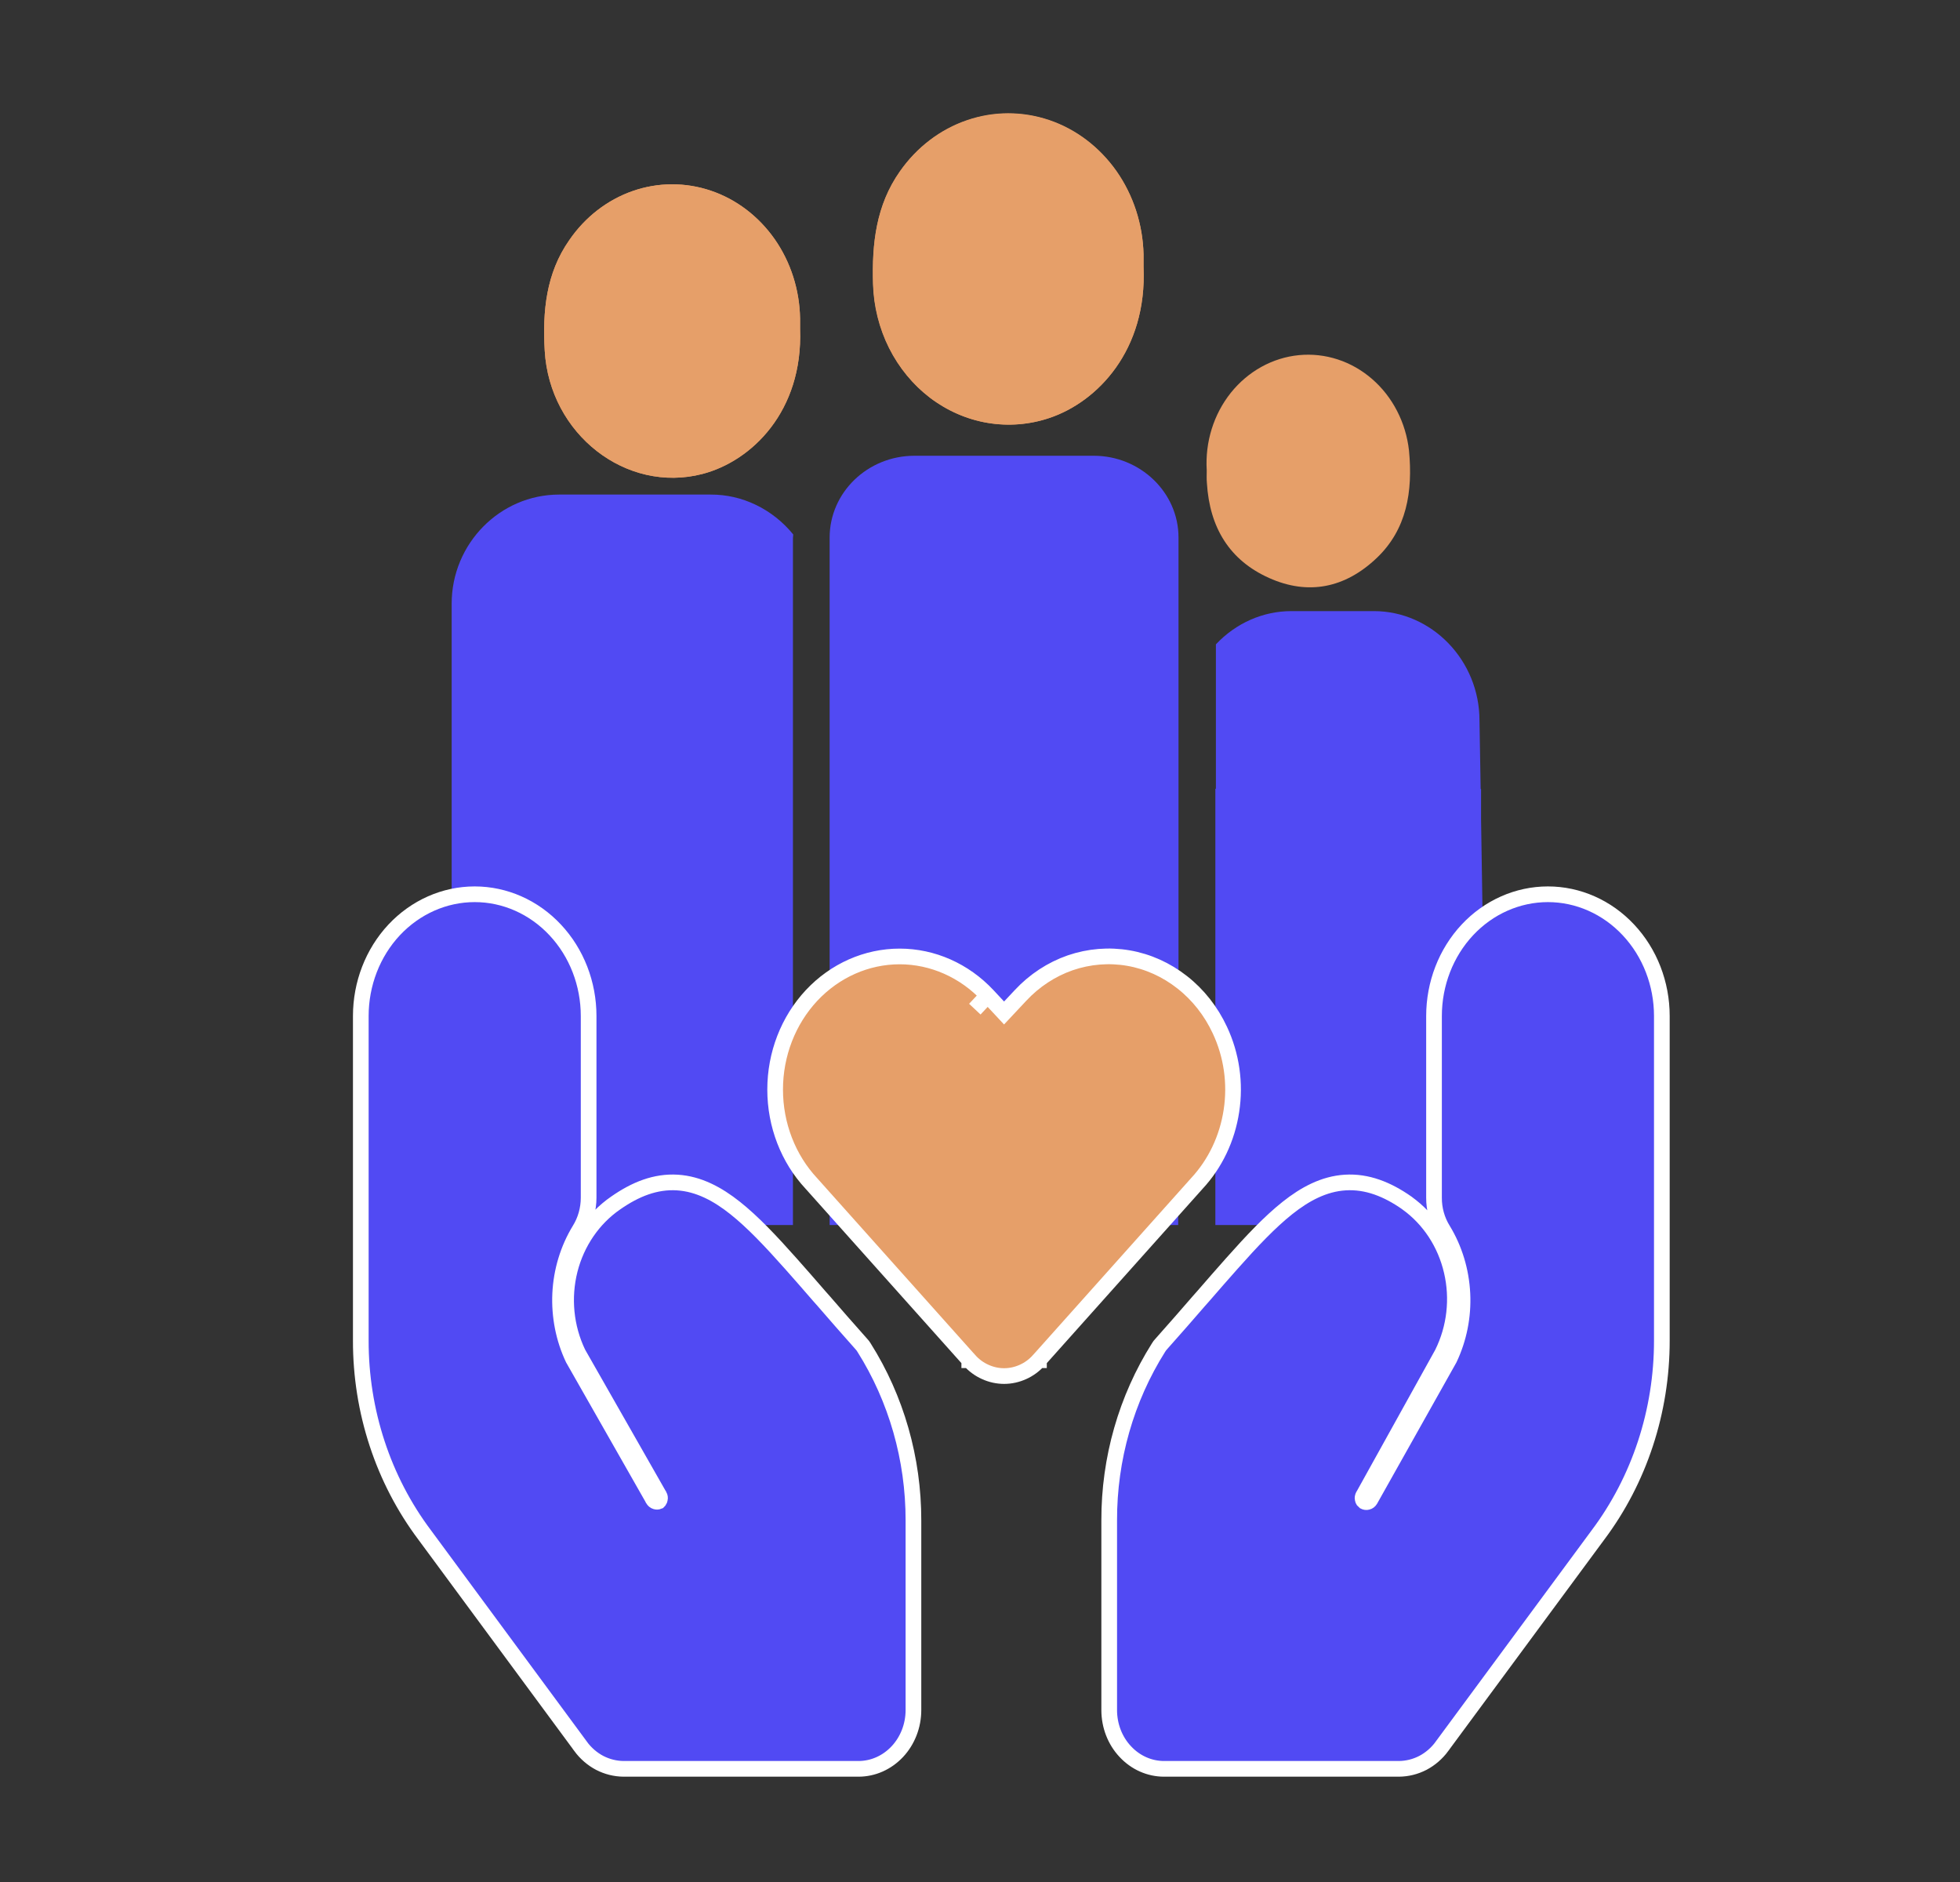 <svg width="25" height="24" viewBox="0 0 25 24" fill="none" xmlns="http://www.w3.org/2000/svg">
<rect x="0" y="0" width="25" height="24" fill="#333333" stroke="none"/>
<path d="M13.951 5.812H11.664C11.067 5.812 10.582 6.28 10.582 6.856V12.658V15.622H15.028V13.59C15.028 13.571 15.032 13.554 15.032 13.535V6.856C15.033 6.28 14.544 5.812 13.951 5.812Z" fill="#514AF3"/>
<path d="M9.065 6.307H7.131C6.378 6.307 5.761 6.933 5.761 7.698V11.459V15.622H10.114V12.673V6.9C10.114 6.871 10.114 6.844 10.118 6.816C9.987 6.655 9.825 6.527 9.643 6.439C9.461 6.351 9.264 6.306 9.065 6.307Z" fill="#514AF3"/>
<path d="M18.926 12.661L18.891 10.441V10.062H18.886L18.871 9.188C18.871 8.421 18.262 7.793 17.523 7.793H16.472C16.111 7.793 15.765 7.945 15.509 8.217V10.059H15.502V13.669C15.502 13.685 15.498 13.7 15.496 13.716H15.502V15.622H18.891V12.666L18.926 12.661Z" fill="#514AF3"/>
<path d="M14.586 3.405C14.586 3.372 14.586 3.307 14.586 3.243C14.576 2.86 14.455 2.49 14.24 2.184C14.024 1.878 13.725 1.651 13.384 1.535C13.043 1.419 12.676 1.419 12.335 1.536C11.993 1.652 11.695 1.88 11.48 2.186C11.176 2.615 11.12 3.104 11.137 3.621C11.146 3.907 11.216 4.186 11.342 4.438C11.468 4.69 11.647 4.907 11.865 5.073C12.083 5.238 12.334 5.348 12.598 5.393C12.862 5.437 13.132 5.416 13.387 5.33C13.998 5.125 14.633 4.468 14.586 3.405ZM10.205 4.197C10.205 4.168 10.205 4.113 10.205 4.06C10.198 3.696 10.085 3.343 9.882 3.051C9.677 2.759 9.393 2.542 9.068 2.432C8.743 2.322 8.394 2.323 8.07 2.436C7.746 2.549 7.463 2.768 7.261 3.062C6.965 3.485 6.919 3.969 6.948 4.472C7.01 5.539 7.988 6.296 8.96 6.044C9.589 5.881 10.243 5.244 10.205 4.197Z" fill="#E69F69"/>
<path d="M14.586 3.405C14.632 4.468 13.996 5.125 13.384 5.33C13.129 5.416 12.859 5.437 12.595 5.392C12.331 5.348 12.08 5.238 11.862 5.073C11.645 4.907 11.466 4.69 11.339 4.438C11.213 4.186 11.143 3.906 11.135 3.621C11.12 3.103 11.176 2.615 11.477 2.186C11.692 1.878 11.991 1.65 12.332 1.533C12.674 1.415 13.041 1.415 13.384 1.531C13.726 1.647 14.025 1.875 14.241 2.181C14.456 2.488 14.577 2.859 14.586 3.243C14.586 3.305 14.586 3.372 14.586 3.405Z" fill="#E69F69"/>
<path d="M10.205 4.197C10.244 5.244 9.588 5.88 8.96 6.044C7.989 6.297 7.01 5.539 6.948 4.472C6.919 3.969 6.965 3.485 7.262 3.062C7.463 2.768 7.746 2.549 8.07 2.436C8.394 2.323 8.743 2.322 9.068 2.432C9.393 2.542 9.678 2.759 9.882 3.051C10.086 3.343 10.199 3.696 10.205 4.06C10.205 4.111 10.205 4.168 10.205 4.197Z" fill="#E69F69"/>
<path d="M15.392 5.998C15.37 5.638 15.48 5.283 15.7 5.008C15.92 4.734 16.231 4.562 16.567 4.529C16.903 4.496 17.238 4.605 17.501 4.833C17.763 5.06 17.932 5.388 17.972 5.746C18.022 6.268 17.944 6.75 17.561 7.115C17.156 7.501 16.684 7.594 16.186 7.37C15.687 7.146 15.429 6.734 15.394 6.159C15.389 6.106 15.392 6.051 15.392 5.998Z" fill="#E69F69"/>
<path d="M12.363 17.345L12.363 17.346L12.364 17.346C12.421 17.41 12.49 17.461 12.566 17.495C12.643 17.53 12.725 17.548 12.807 17.548C12.89 17.548 12.972 17.53 13.049 17.495C13.125 17.461 13.194 17.41 13.251 17.346L13.252 17.346L13.252 17.345L15.265 15.093C15.5 14.841 15.654 14.517 15.707 14.166C15.761 13.814 15.709 13.454 15.559 13.135C15.447 12.895 15.283 12.686 15.08 12.527C14.877 12.367 14.642 12.261 14.394 12.218C14.145 12.175 13.891 12.196 13.651 12.278C13.412 12.361 13.194 12.504 13.017 12.694C13.017 12.694 13.017 12.694 13.017 12.694L12.807 12.918L12.598 12.694C12.3 12.376 11.896 12.197 11.475 12.197C11.054 12.197 10.65 12.376 10.352 12.694C10.054 13.013 9.887 13.444 9.887 13.895C9.887 14.344 10.053 14.775 10.35 15.093L12.363 17.345Z" fill="#E69F69"/>
<path d="M12.598 12.694L12.807 12.918L13.017 12.694C13.017 12.694 13.017 12.694 13.017 12.694C13.194 12.504 13.412 12.361 13.651 12.278C13.891 12.196 14.145 12.175 14.394 12.218C14.642 12.261 14.877 12.367 15.08 12.527C15.283 12.686 15.447 12.895 15.559 13.135C15.709 13.454 15.761 13.814 15.707 14.166C15.654 14.517 15.5 14.841 15.265 15.093L13.252 17.345L13.252 17.346L13.251 17.346C13.194 17.41 13.125 17.461 13.049 17.495C12.972 17.53 12.89 17.548 12.807 17.548C12.725 17.548 12.643 17.53 12.566 17.495C12.49 17.461 12.421 17.41 12.364 17.346L12.363 17.346L12.363 17.345L10.35 15.093C10.053 14.775 9.887 14.344 9.887 13.895C9.887 13.444 10.054 13.013 10.352 12.694C10.65 12.376 11.054 12.197 11.475 12.197C11.896 12.197 12.3 12.376 12.598 12.694ZM12.598 12.694L12.434 12.869" stroke="white" stroke-width="0.2"/>
<path d="M7.372 17.252L7.378 17.263L7.384 17.274L8.409 19.072L8.41 19.073L8.411 19.075C8.415 19.081 8.417 19.088 8.418 19.095C8.419 19.102 8.419 19.11 8.417 19.117C8.416 19.124 8.413 19.131 8.409 19.137C8.406 19.14 8.403 19.144 8.4 19.147C8.388 19.152 8.375 19.152 8.363 19.148C8.349 19.144 8.336 19.133 8.329 19.119L8.325 19.113L8.322 19.106L7.309 17.327C7.188 17.071 7.132 16.785 7.145 16.498C7.159 16.208 7.244 15.927 7.392 15.684C7.468 15.562 7.508 15.419 7.508 15.273V12.957C7.508 12.545 7.355 12.15 7.082 11.859C6.81 11.568 6.44 11.404 6.055 11.404C5.669 11.404 5.3 11.568 5.027 11.859C4.755 12.15 4.602 12.545 4.602 12.957V17.093C4.6 17.996 4.888 18.872 5.418 19.576L7.406 22.27L7.406 22.271C7.471 22.359 7.554 22.431 7.649 22.481C7.744 22.53 7.848 22.556 7.954 22.557H7.955H7.955H10.95C11.136 22.557 11.314 22.478 11.446 22.337C11.577 22.197 11.651 22.006 11.651 21.808V19.389C11.652 18.604 11.432 17.836 11.021 17.185L11.005 17.161L10.987 17.14C10.811 16.943 10.651 16.759 10.502 16.587C10.486 16.569 10.47 16.551 10.454 16.533C10.323 16.383 10.201 16.241 10.086 16.113C9.831 15.826 9.599 15.581 9.377 15.405C9.153 15.227 8.912 15.097 8.639 15.08C8.362 15.063 8.105 15.165 7.853 15.341C7.566 15.539 7.357 15.844 7.268 16.196C7.179 16.55 7.216 16.926 7.372 17.252Z" fill="#514AF3" stroke="white" stroke-width="0.2"/>
<path d="M17.949 15.344L17.948 15.343L17.947 15.342C17.695 15.165 17.436 15.063 17.159 15.08C16.886 15.097 16.645 15.227 16.421 15.405C16.199 15.581 15.967 15.826 15.712 16.113C15.597 16.241 15.475 16.383 15.344 16.533C15.328 16.551 15.312 16.569 15.296 16.587C15.147 16.759 14.987 16.943 14.811 17.14L14.793 17.161L14.777 17.185C14.366 17.836 14.146 18.603 14.148 19.389V21.808C14.148 22.006 14.221 22.197 14.353 22.337C14.484 22.478 14.662 22.557 14.848 22.557H17.843H17.844H17.844C17.95 22.556 18.054 22.53 18.149 22.481C18.244 22.431 18.327 22.359 18.392 22.271L18.392 22.27L20.381 19.576C20.91 18.872 21.198 17.996 21.197 17.093V17.093V12.957C21.197 12.545 21.044 12.15 20.771 11.859C20.499 11.568 20.129 11.404 19.744 11.404C19.358 11.404 18.988 11.568 18.716 11.859C18.444 12.15 18.291 12.545 18.291 12.957V15.273C18.29 15.419 18.33 15.562 18.406 15.684C18.554 15.927 18.639 16.208 18.653 16.498C18.667 16.785 18.61 17.071 18.488 17.328L17.477 19.128C17.469 19.141 17.456 19.151 17.442 19.154C17.428 19.158 17.414 19.156 17.401 19.149C17.397 19.146 17.393 19.142 17.389 19.137C17.385 19.131 17.382 19.124 17.381 19.117C17.379 19.11 17.379 19.102 17.38 19.095C17.381 19.088 17.384 19.081 17.387 19.075L17.389 19.072L17.391 19.069L18.389 17.271L18.393 17.264L18.397 17.256C18.556 16.935 18.599 16.562 18.516 16.209C18.434 15.856 18.232 15.548 17.949 15.344Z" fill="#514AF3" stroke="white" stroke-width="0.2"/>
</svg>
